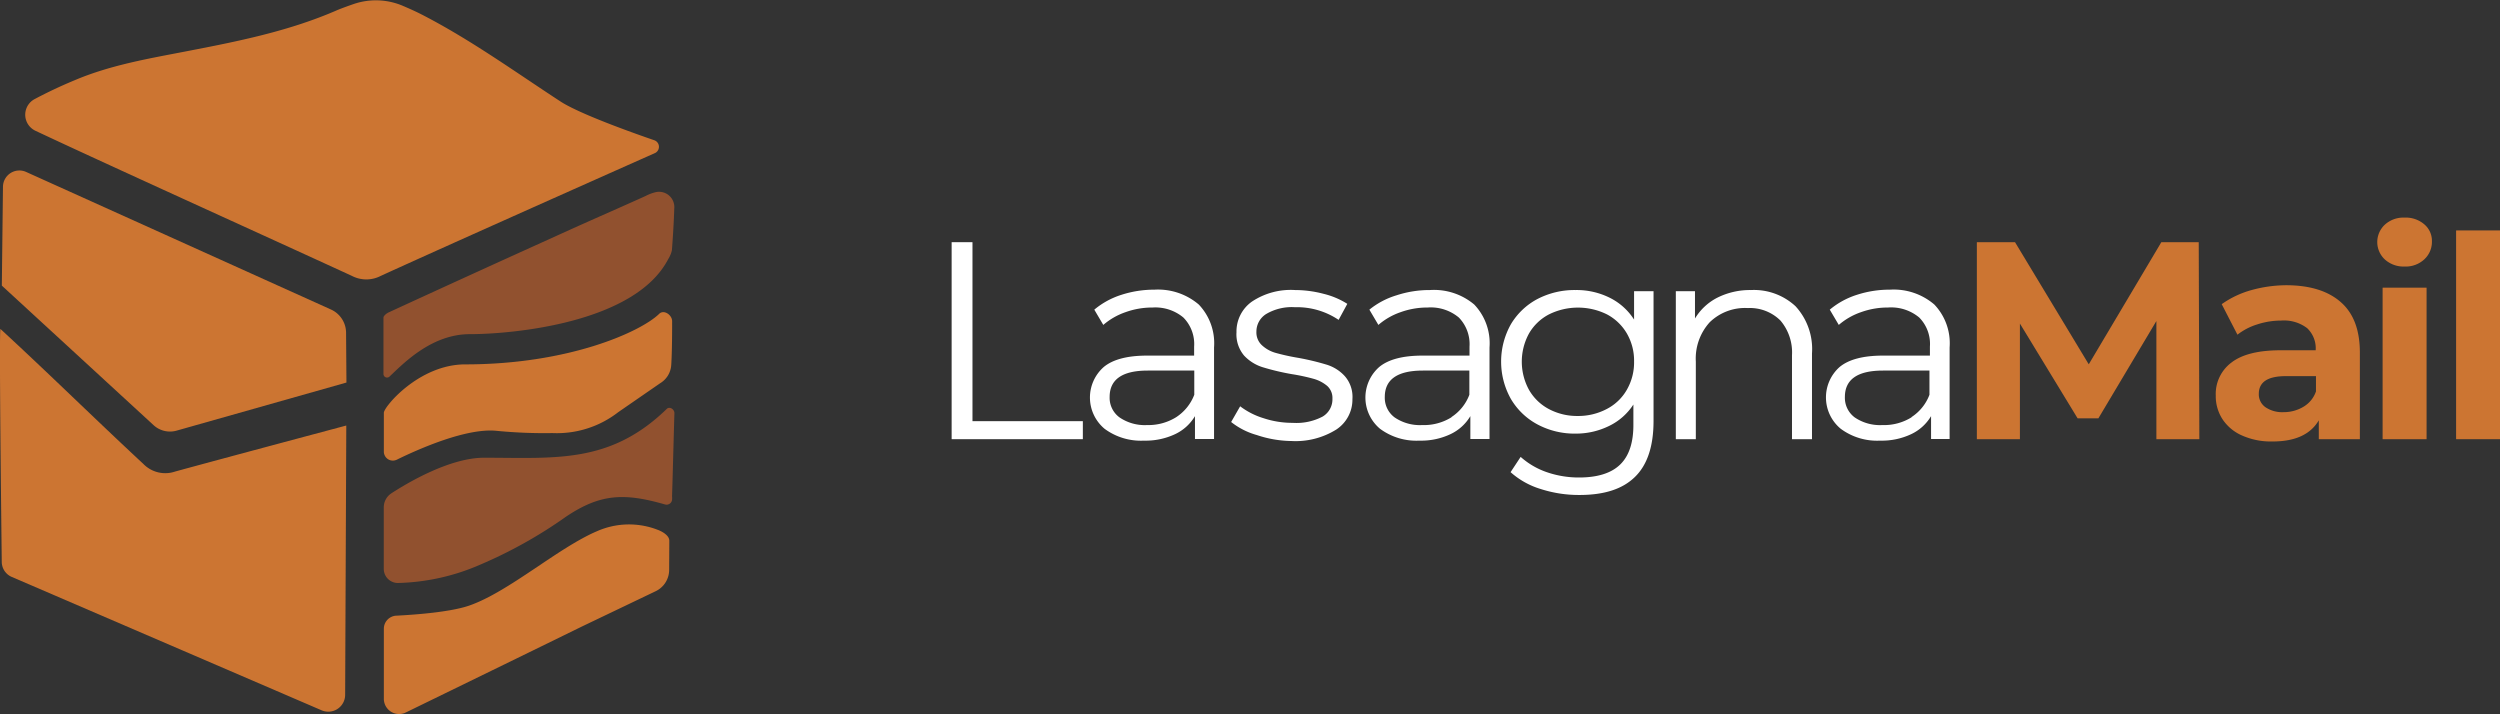 <svg xmlns="http://www.w3.org/2000/svg" viewBox="0 0 327.54 93.55"><rect x="0" y="0" width="327.54" height="93.55" fill="#333333" stroke="none"/><defs><style>.cls-1{fill:#fff;}.cls-2{fill:#cc7532;}.cls-3{fill:#91512f;}</style></defs><g id="Layer_2" data-name="Layer 2"><g id="Layer_1-2" data-name="Layer 1"><path class="cls-1" d="M124.68,31.73h2.73V55.18h14.46v2.36H124.68Z"/><path class="cls-1" d="M157.06,39.9a7.35,7.35,0,0,1,2,5.62v12h-2.5v-3a6,6,0,0,1-2.6,2.36,9.06,9.06,0,0,1-4.08.85,8,8,0,0,1-5.16-1.55,5.33,5.33,0,0,1-.13-8.08c1.19-1,3.09-1.51,5.7-1.51h6.16V45.41a4.94,4.94,0,0,0-1.41-3.81A5.73,5.73,0,0,0,151,40.29a10.29,10.29,0,0,0-3.54.61,8.84,8.84,0,0,0-2.91,1.67l-1.18-2a10.43,10.43,0,0,1,3.54-1.94,14,14,0,0,1,4.35-.68A8.22,8.22,0,0,1,157.06,39.9Zm-2.95,14.75a6.12,6.12,0,0,0,2.36-2.93V48.55h-6.09q-5,0-5,3.46a3.18,3.18,0,0,0,1.3,2.68,5.87,5.87,0,0,0,3.61,1A6.89,6.89,0,0,0,154.11,54.65Z"/><path class="cls-1" d="M164.67,57a9.56,9.56,0,0,1-3.37-1.71l1.18-2.06a9.76,9.76,0,0,0,3.06,1.56,12,12,0,0,0,3.83.61,7.37,7.37,0,0,0,3.93-.83,2.63,2.63,0,0,0,1.27-2.34,2.11,2.11,0,0,0-.7-1.68,4.79,4.79,0,0,0-1.77-.92,25.59,25.59,0,0,0-2.84-.61,31.39,31.39,0,0,1-3.8-.9A5.6,5.6,0,0,1,163,46.59a4.31,4.31,0,0,1-1-3.06,4.79,4.79,0,0,1,2-4A9.16,9.16,0,0,1,169.67,38a14.78,14.78,0,0,1,3.76.5,10.3,10.3,0,0,1,3.09,1.31l-1.14,2.1a9.76,9.76,0,0,0-5.71-1.66,6.59,6.59,0,0,0-3.78.89,2.71,2.71,0,0,0-1.28,2.32,2.28,2.28,0,0,0,.72,1.77,4.37,4.37,0,0,0,1.79,1,28.11,28.11,0,0,0,2.95.65,33.36,33.36,0,0,1,3.72.89,5.32,5.32,0,0,1,2.4,1.51,4.12,4.12,0,0,1,1,3,4.69,4.69,0,0,1-2.12,4,10.07,10.07,0,0,1-5.88,1.5A14.73,14.73,0,0,1,164.67,57Z"/><path class="cls-1" d="M193.15,39.9a7.35,7.35,0,0,1,2,5.62v12h-2.51v-3a6,6,0,0,1-2.6,2.36,9,9,0,0,1-4.07.85,8,8,0,0,1-5.16-1.55,5.33,5.33,0,0,1-.13-8.08c1.19-1,3.09-1.51,5.69-1.51h6.16V45.41a5,5,0,0,0-1.4-3.81,5.75,5.75,0,0,0-4.09-1.31,10.29,10.29,0,0,0-3.54.61,8.84,8.84,0,0,0-2.91,1.67l-1.18-2A10.43,10.43,0,0,1,183,38.68a13.85,13.85,0,0,1,4.35-.68A8.18,8.18,0,0,1,193.15,39.9Zm-3,14.75a6,6,0,0,0,2.36-2.93V48.55h-6.08q-5,0-5,3.46a3.2,3.2,0,0,0,1.29,2.68,5.89,5.89,0,0,0,3.61,1A6.84,6.84,0,0,0,190.2,54.65Z"/><path class="cls-1" d="M216.64,38.15v17q0,4.95-2.42,7.32c-1.61,1.59-4,2.38-7.28,2.38a16.27,16.27,0,0,1-5.11-.79,10.44,10.44,0,0,1-3.92-2.2l1.32-2a10.05,10.05,0,0,0,3.42,2,12.84,12.84,0,0,0,4.22.7q3.67,0,5.42-1.72T214,55.51V53a7.87,7.87,0,0,1-3.19,2.81,9.83,9.83,0,0,1-4.37,1,10.31,10.31,0,0,1-5-1.2,8.91,8.91,0,0,1-3.5-3.36,10,10,0,0,1,0-9.75,8.89,8.89,0,0,1,3.48-3.32,10.52,10.52,0,0,1,5-1.18,9.72,9.72,0,0,1,4.46,1,8,8,0,0,1,3.21,2.87V38.15Zm-6.12,15.43a6.41,6.41,0,0,0,2.63-2.53,7.17,7.17,0,0,0,.94-3.68,7.09,7.09,0,0,0-.94-3.67,6.57,6.57,0,0,0-2.61-2.51,8.56,8.56,0,0,0-7.6,0,6.46,6.46,0,0,0-2.62,2.51,7.69,7.69,0,0,0,0,7.37,6.51,6.51,0,0,0,2.62,2.53,7.88,7.88,0,0,0,3.78.9A8,8,0,0,0,210.52,53.58Z"/><path class="cls-1" d="M235.24,40.12a8.28,8.28,0,0,1,2.16,6.18V57.54h-2.62v-11A6.45,6.45,0,0,0,233.27,42,5.68,5.68,0,0,0,229,40.36a6.64,6.64,0,0,0-5,1.86,7.07,7.07,0,0,0-1.82,5.15V57.54h-2.62V38.15h2.51v3.58A7.28,7.28,0,0,1,225,39a9.55,9.55,0,0,1,4.41-1A8,8,0,0,1,235.24,40.12Z"/><path class="cls-1" d="M253.43,39.9a7.35,7.35,0,0,1,2,5.62v12H253v-3a6,6,0,0,1-2.6,2.36,9,9,0,0,1-4.07.85,8,8,0,0,1-5.16-1.55A5.33,5.33,0,0,1,241,48.1c1.19-1,3.09-1.51,5.7-1.51h6.15V45.41a4.93,4.93,0,0,0-1.4-3.81,5.75,5.75,0,0,0-4.09-1.31,10.29,10.29,0,0,0-3.54.61,8.84,8.84,0,0,0-2.91,1.67l-1.18-2a10.43,10.43,0,0,1,3.54-1.94,13.85,13.85,0,0,1,4.35-.68A8.18,8.18,0,0,1,253.43,39.9Zm-3,14.75a6,6,0,0,0,2.36-2.93V48.55h-6.08q-5,0-5,3.46a3.2,3.2,0,0,0,1.29,2.68,5.9,5.9,0,0,0,3.62,1A6.83,6.83,0,0,0,250.48,54.65Z"/><path class="cls-2" d="M282.52,57.54l0-15.48-7.6,12.75H272.2l-7.56-12.42V57.54H259V31.73H264l9.66,16,9.51-16h4.9l.08,25.81Z"/><path class="cls-2" d="M306.71,39.61q2.48,2.19,2.47,6.61V57.54H303.8V55.07c-1.09,1.85-3.1,2.77-6.05,2.77a9.29,9.29,0,0,1-4-.78,5.88,5.88,0,0,1-2.57-2.14,5.53,5.53,0,0,1-.88-3.09,5.14,5.14,0,0,1,2.08-4.35c1.39-1.06,3.53-1.59,6.44-1.59h4.57A3.63,3.63,0,0,0,302.28,43a5,5,0,0,0-3.42-1,10.08,10.08,0,0,0-3.12.5,8.09,8.09,0,0,0-2.6,1.35l-2.06-4A12.45,12.45,0,0,1,295,38a17.29,17.29,0,0,1,4.66-.63Q304.24,37.41,306.71,39.61Zm-4.9,13.67a3.72,3.72,0,0,0,1.62-2v-2h-3.95c-2.36,0-3.54.77-3.54,2.32a2.06,2.06,0,0,0,.87,1.75,3.91,3.91,0,0,0,2.38.65A5,5,0,0,0,301.81,53.28Z"/><path class="cls-2" d="M312.46,34a3.11,3.11,0,0,1,0-4.57,3.61,3.61,0,0,1,2.58-.92,3.72,3.72,0,0,1,2.58.88,2.82,2.82,0,0,1,1,2.21,3.12,3.12,0,0,1-1,2.38,3.58,3.58,0,0,1-2.58.94A3.65,3.65,0,0,1,312.46,34Zm-.3,3.69h5.76V57.54h-5.76Z"/><path class="cls-2" d="M321.79,30.19h5.75V57.54h-5.75Z"/><path class="cls-2" d="M85.71,18.37a.91.91,0,0,1,.07,1.7C77.25,23.86,56.75,33,49.9,36.14a4.11,4.11,0,0,1-3.81,0c-11.65-5.36-32.7-14.88-41.43-19a2.32,2.32,0,0,1-.08-4.18q2.53-1.34,5.16-2.43c4.7-2,9.67-2.84,14.63-3.8,6.75-1.3,13.5-2.64,19.83-5.41.45-.19,1.26-.49,2.13-.79a9,9,0,0,1,6.44.23c.84.36,1.69.74,2.3,1.05,6.51,3.32,12.4,7.6,18.48,11.56C76,14.91,82.31,17.2,85.71,18.37Z"/><path class="cls-2" d="M45.37,55.75l-.15,35.3a2.21,2.21,0,0,1-3.11,2L1.55,75.59a2.16,2.16,0,0,1-1.32-2C.16,67.49-.13,42.93.06,43.1c6.51,6,12.25,11.67,18.72,17.68a4,4,0,0,0,4.16,1C30.07,59.83,45,55.85,45.37,55.75Z"/><path class="cls-2" d="M45.39,50.12l-22.25,6.3a3.18,3.18,0,0,1-3-.7L.24,37.42l.15-13a2.15,2.15,0,0,1,3.06-1.88l39.89,18a3.36,3.36,0,0,1,2,3Z"/><path class="cls-3" d="M88.05,65a2.92,2.92,0,0,1,0,.5.73.73,0,0,1-.93.59h0c-5.36-1.54-8.49-1.41-13,1.63a60.11,60.11,0,0,1-11.16,6.24,28.53,28.53,0,0,1-10.8,2.42,1.85,1.85,0,0,1-1.88-1.83c0-2.7,0-5.4,0-8.1a2.2,2.2,0,0,1,1-1.82c2.22-1.44,7.69-4.66,12.14-4.66,9.3,0,16.5.84,23.94-6.4.37-.36,1,.05,1,.56C88.28,56.56,88.14,62.3,88.05,65Z"/><path class="cls-2" d="M87.67,74.67a3.1,3.1,0,0,1-1.79,2.8l-9.57,4.58c-6.28,3.08-17.8,8.69-23.15,11.3a2,2,0,0,1-2.87-1.74V82.37A1.72,1.72,0,0,1,52,80.66c2.47-.13,7.06-.47,9.51-1.33,5.19-1.82,11.63-7.57,16.7-9.73a10.36,10.36,0,0,1,8-.17s1.48.53,1.48,1.42Z"/><path class="cls-3" d="M88.34,27.31c-.06,1.83-.17,3.66-.31,5.48a3.61,3.61,0,0,1-.48,1.15c-4.35,8.42-20.5,9.84-26,9.84-5,0-8.67,3.81-10.52,5.56a.47.47,0,0,1-.79-.33c0-2.32,0-5.69,0-7.39,0-.25.41-.57.7-.7q10.86-5,21.73-9.91c4.57-2.09,7.35-3.27,11.93-5.34a5.52,5.52,0,0,1,1.3-.49A2,2,0,0,1,88.34,27.31Z"/><path class="cls-2" d="M86.49,50.21,81,54a13.08,13.08,0,0,1-8.61,2.74A64.28,64.28,0,0,1,65,56.44c-3.9-.37-10.08,2.35-13,3.78a1.18,1.18,0,0,1-1.71-1c0-1.25,0-4.05,0-5.14,0-.78,4.62-6.34,10.66-6.34,13.58,0,23-4.27,25.41-6.62.6-.6,1.68.11,1.7.95,0,1.08,0,4-.12,5.79A3,3,0,0,1,86.49,50.21Z"/></g></g></svg>